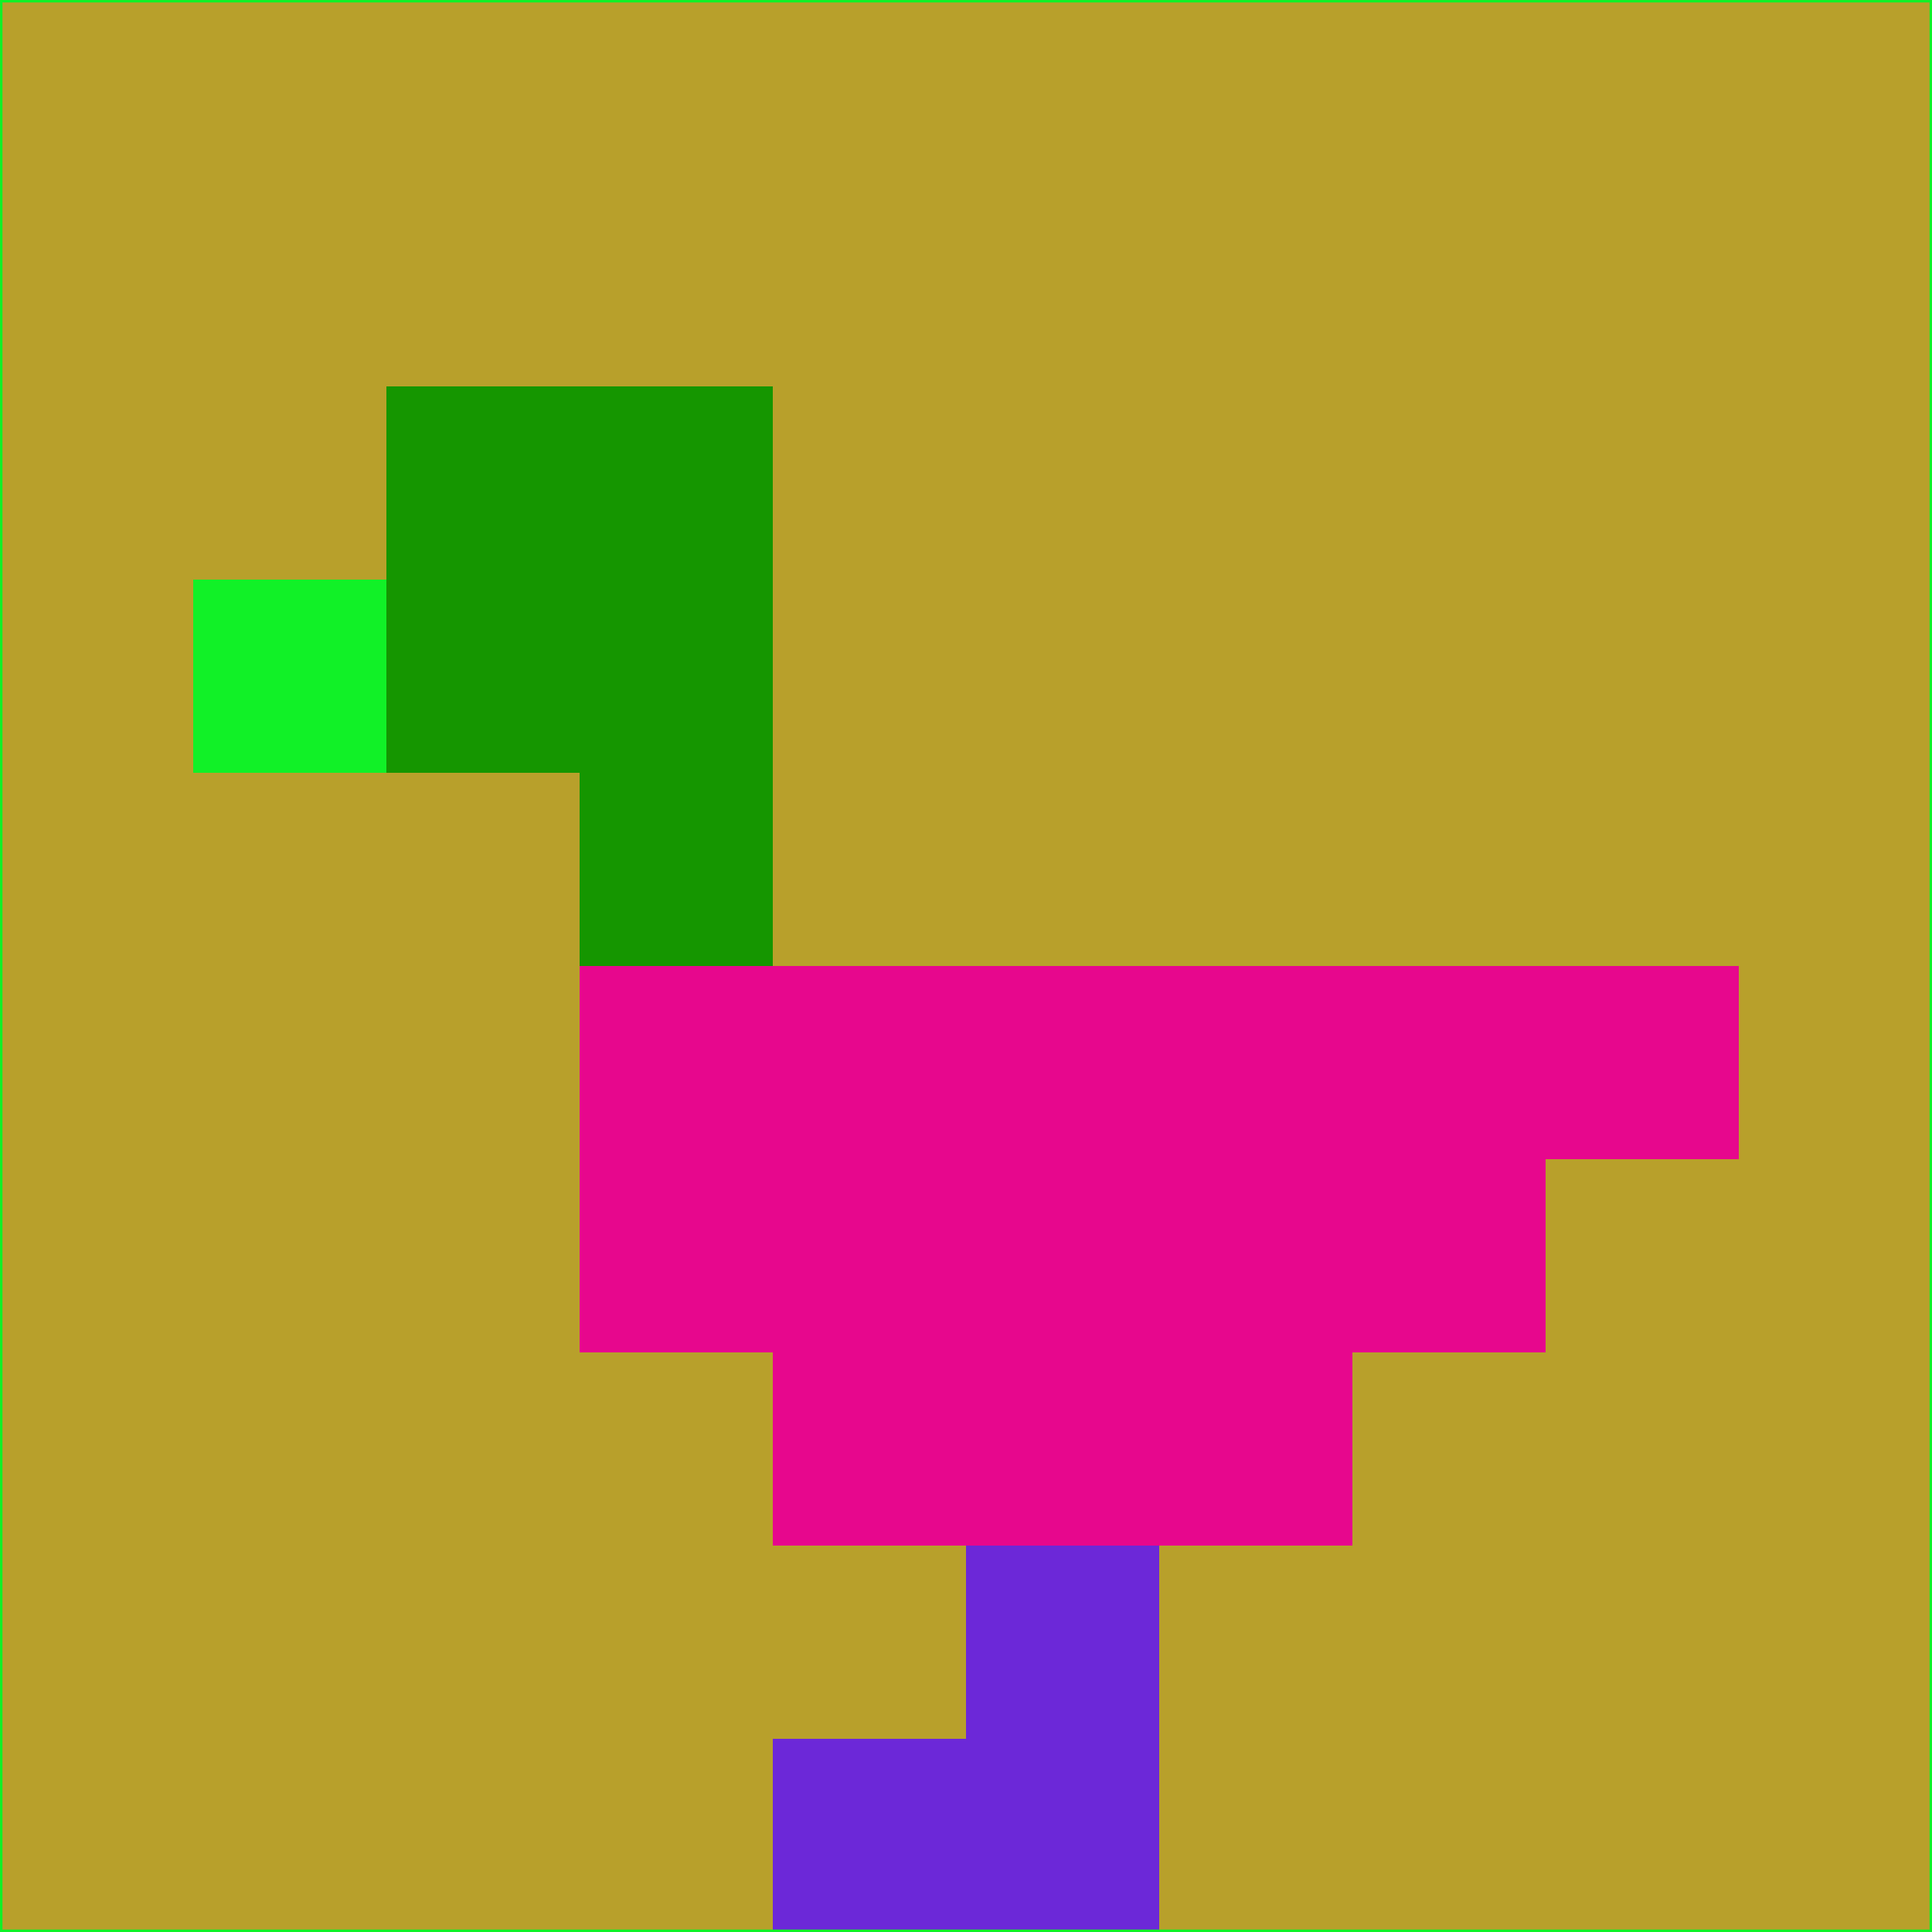 <svg xmlns="http://www.w3.org/2000/svg" version="1.1" width="785" height="785">
  <title>'goose-pfp-694263' by Dmitri Cherniak (Cyberpunk Edition)</title>
  <desc>
    seed=223679
    backgroundColor=#b8a02b
    padding=20
    innerPadding=0
    timeout=500
    dimension=1
    border=false
    Save=function(){return n.handleSave()}
    frame=12

    Rendered at 2024-09-15T22:37:00.624Z
    Generated in 1ms
    Modified for Cyberpunk theme with new color scheme
  </desc>
  <defs/>
  <rect width="100%" height="100%" fill="#b8a02b"/>
  <g>
    <g id="0-0">
      <rect x="0" y="0" height="785" width="785" fill="#b8a02b"/>
      <g>
        <!-- Neon blue -->
        <rect id="0-0-2-2-2-2" x="157" y="157" width="157" height="157" fill="#159600"/>
        <rect id="0-0-3-2-1-4" x="235.5" y="157" width="78.5" height="314" fill="#159600"/>
        <!-- Electric purple -->
        <rect id="0-0-4-5-5-1" x="314" y="392.5" width="392.5" height="78.5" fill="#e7078d"/>
        <rect id="0-0-3-5-5-2" x="235.5" y="392.5" width="392.5" height="157" fill="#e7078d"/>
        <rect id="0-0-4-5-3-3" x="314" y="392.5" width="235.5" height="235.5" fill="#e7078d"/>
        <!-- Neon pink -->
        <rect id="0-0-1-3-1-1" x="78.5" y="235.5" width="78.5" height="78.5" fill="#11f127"/>
        <!-- Cyber yellow -->
        <rect id="0-0-5-8-1-2" x="392.5" y="628" width="78.5" height="157" fill="#6c28d8"/>
        <rect id="0-0-4-9-2-1" x="314" y="706.5" width="157" height="78.5" fill="#6c28d8"/>
      </g>
      <rect x="0" y="0" stroke="#11f127" stroke-width="2" height="785" width="785" fill="none"/>
    </g>
  </g>
  <script xmlns=""/>
</svg>